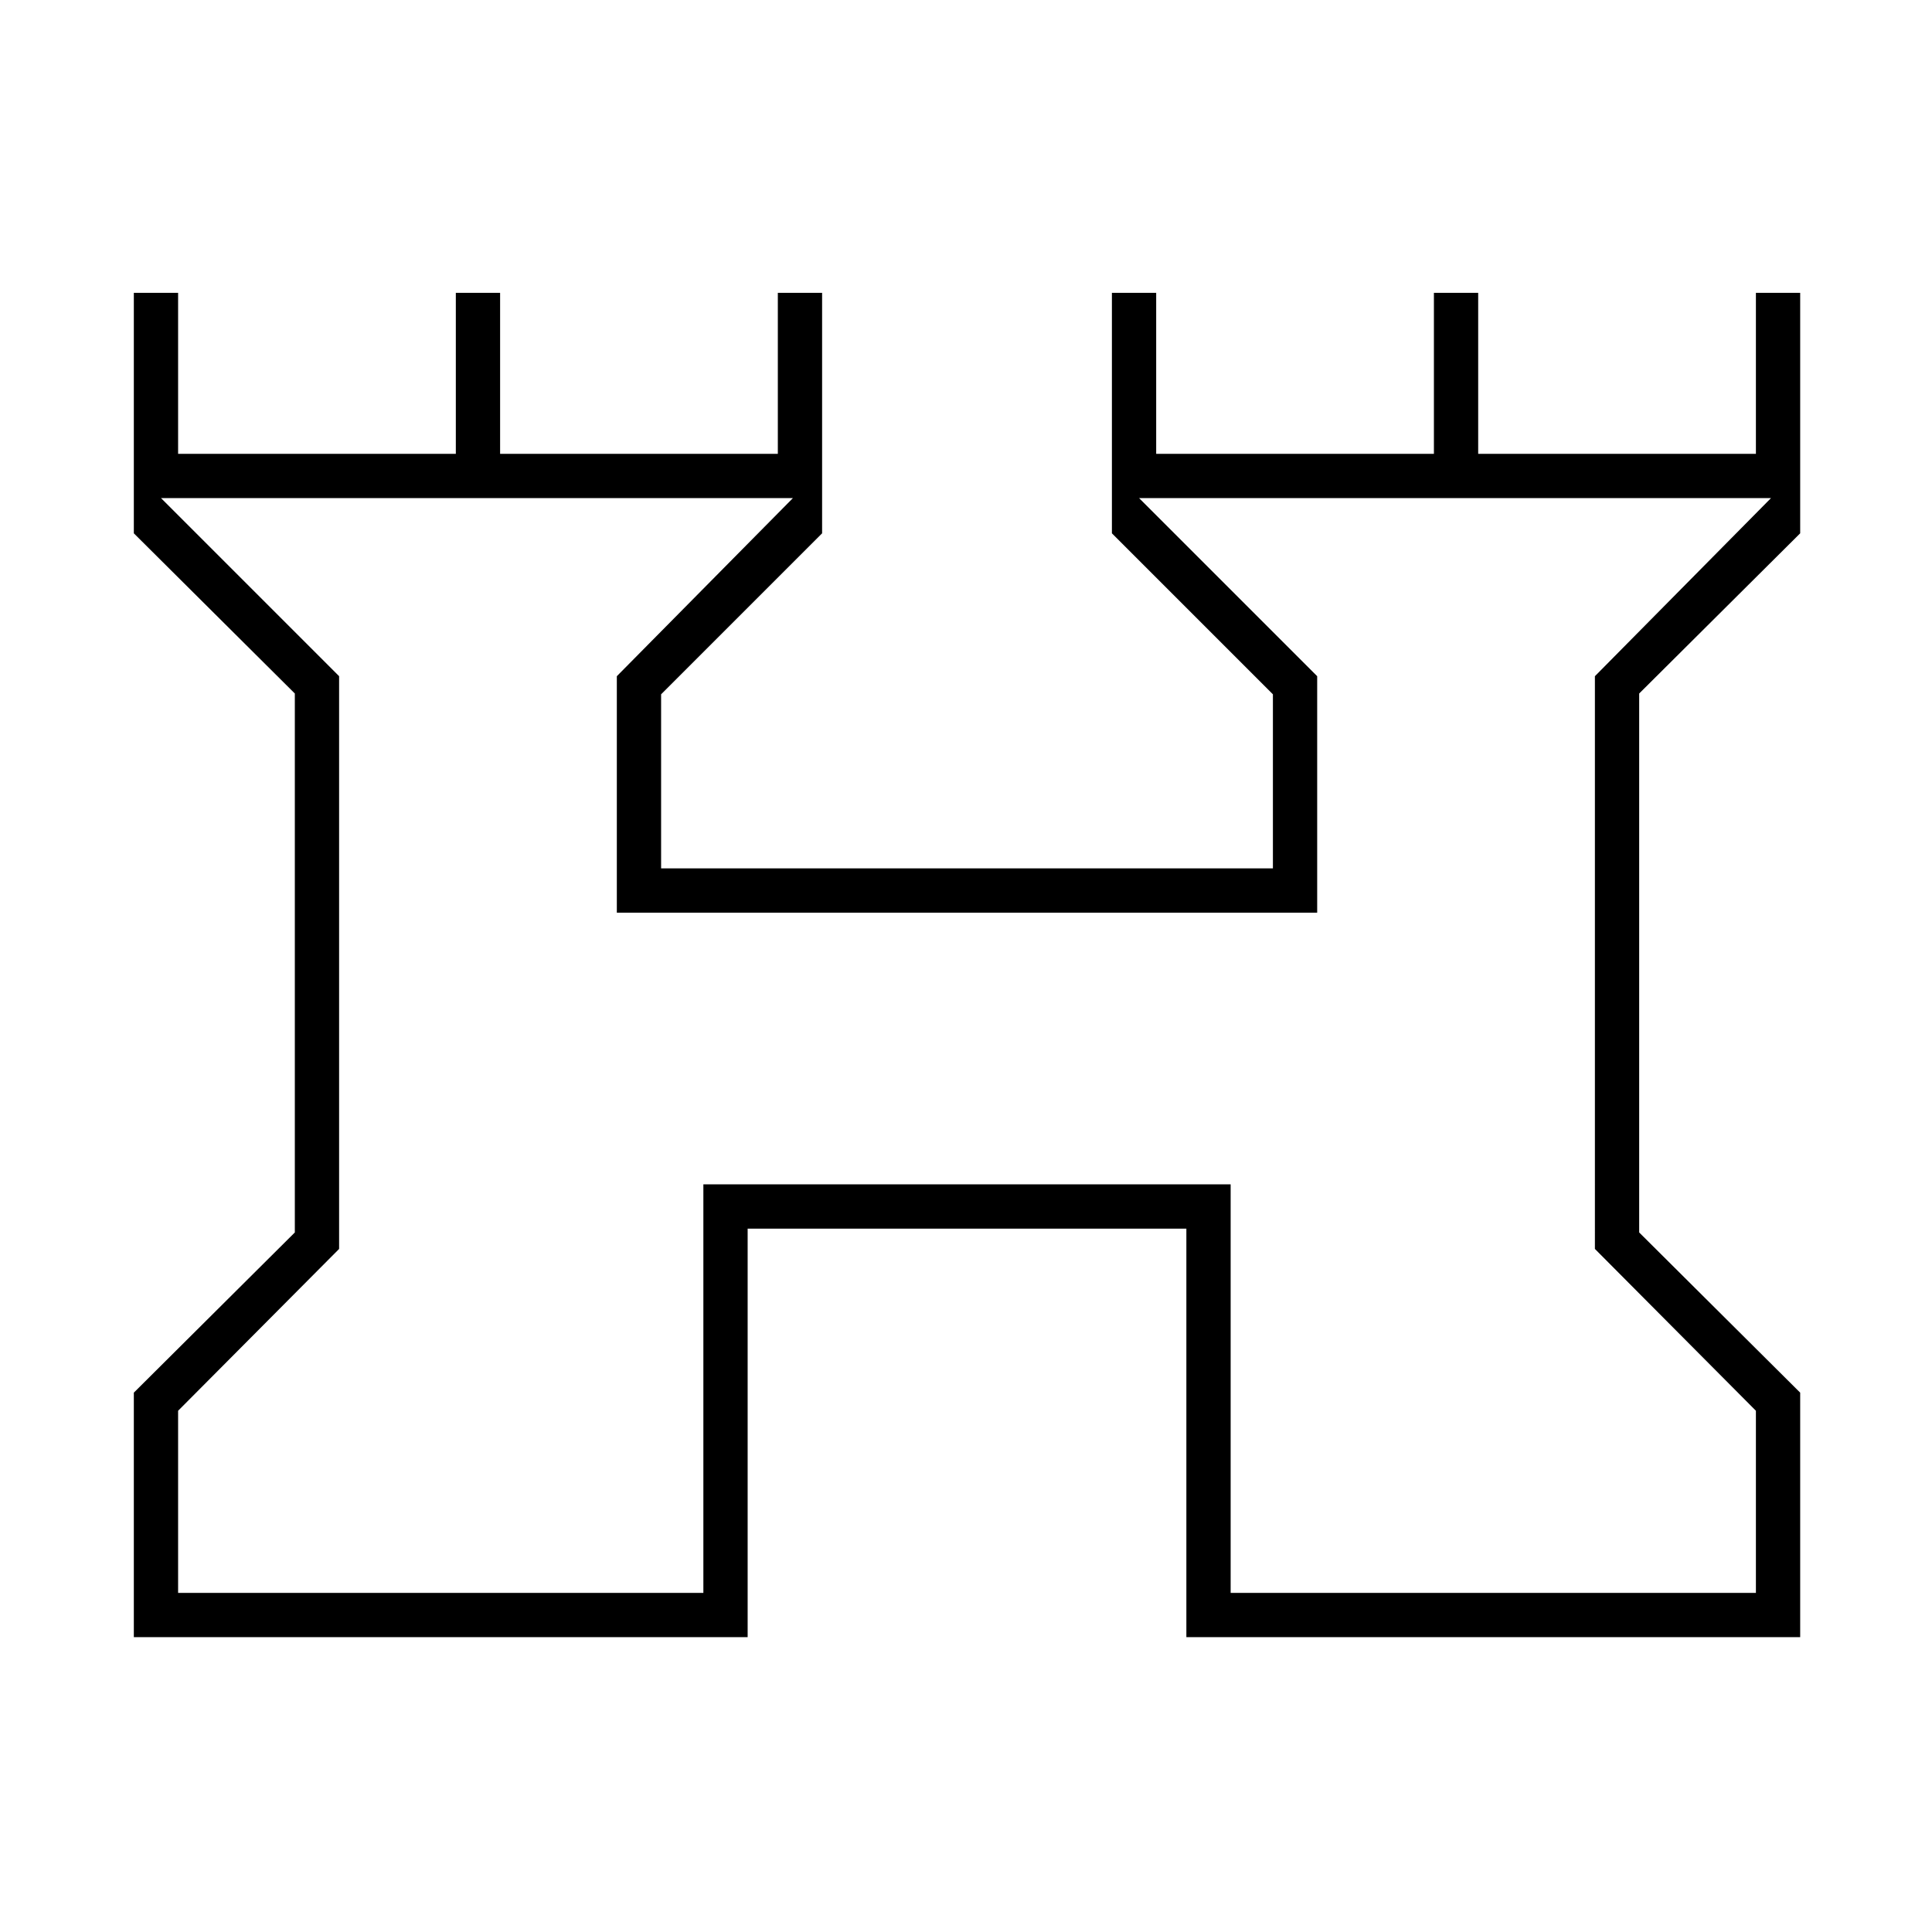 <svg xmlns="http://www.w3.org/2000/svg" height="48" viewBox="0 -960 960 960" width="48"><path d="M66.5-146.5V-268l80-79.6v-267.8l-80-79.6v-119.5h22v80h138v-80h22v80h138v-80h22V-695l-80 80v86.5h304V-615l-80-80v-119.5h22v80h138v-80h22v80h138v-80h22V-695l-80 79.6v267.8l80 79.6v121.5h-305v-203h-218v203h-305Zm22-22h261v-203h262v203h261V-259l-80-80.41V-624l87.5-88.5H566l88.5 88.5v117.5h-348V-624l87.5-88.5H80l88.5 88.5v284.59L88.5-259v90.5ZM480-440Z"/></svg>